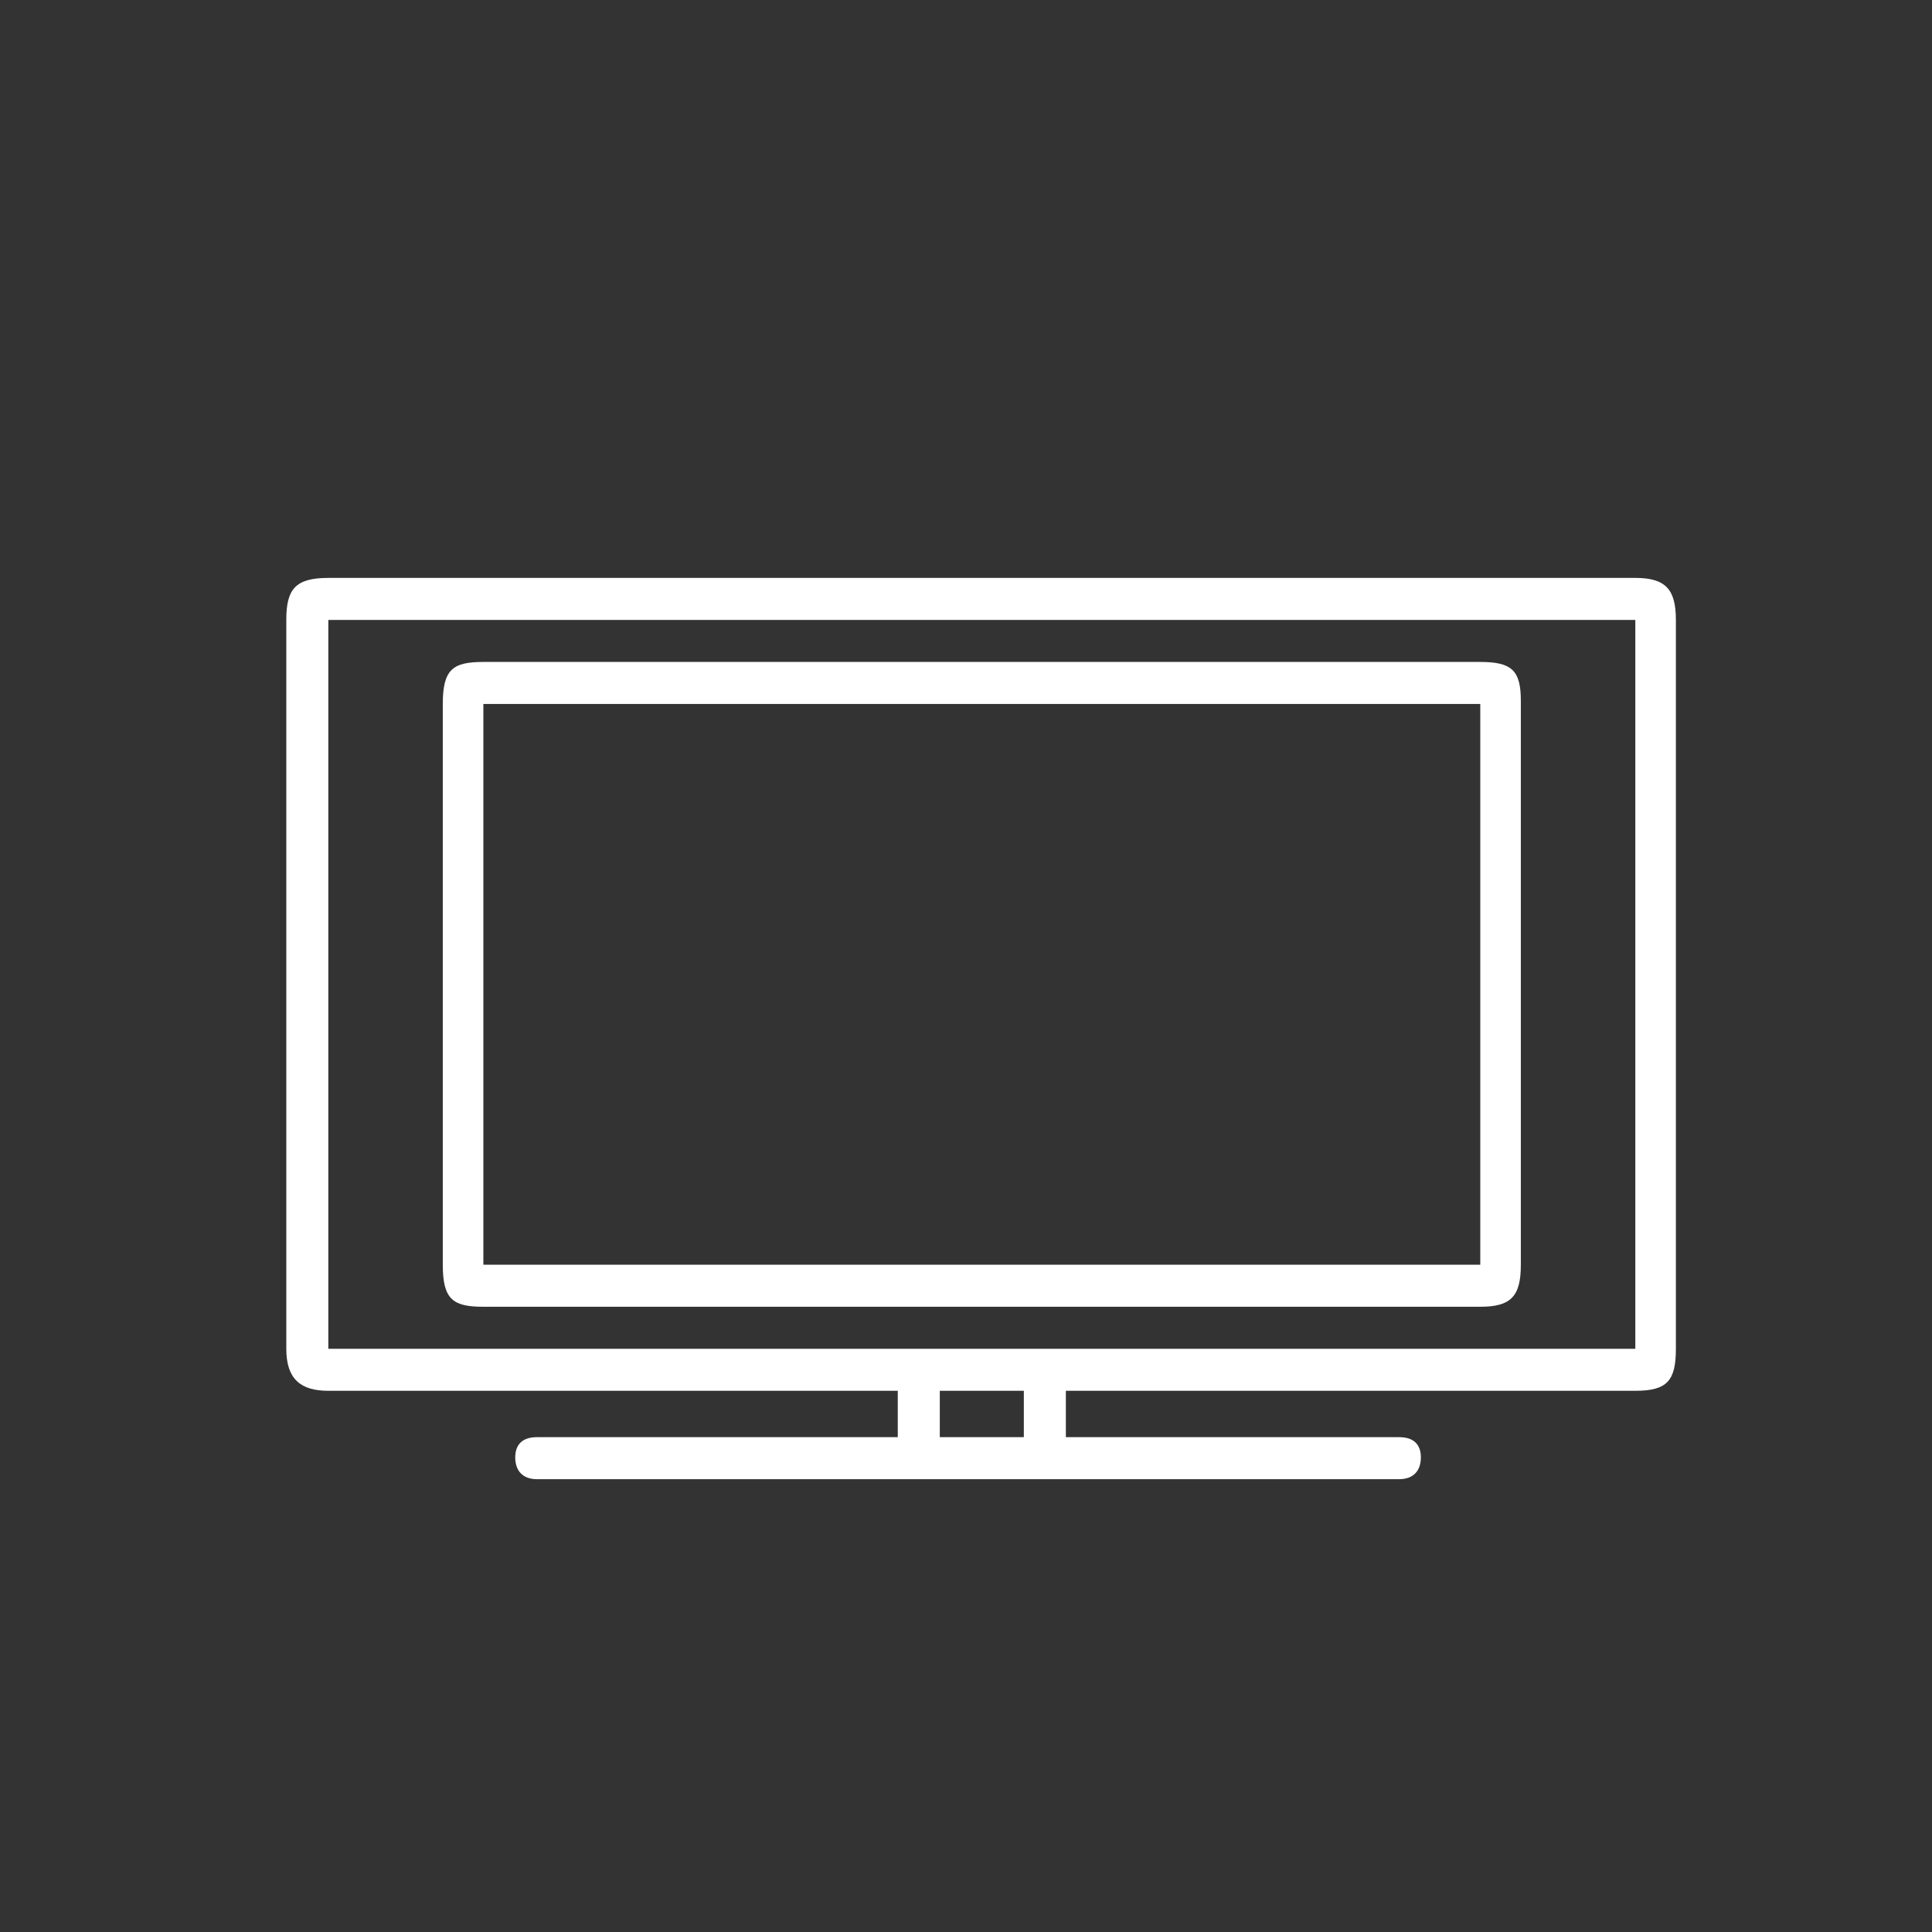 <?xml version="1.0" encoding="UTF-8" standalone="no"?>
<svg width="64px" height="64px" viewBox="0 0 64 64" version="1.1" xmlns="http://www.w3.org/2000/svg" xmlns:xlink="http://www.w3.org/1999/xlink" xmlns:sketch="http://www.bohemiancoding.com/sketch/ns">
    <rect x="0" y="0" width="64" height="64" fill="#333333" stroke="none"/>
    <!-- Generator: Sketch 3.0.4 (8053) - http://www.bohemiancoding.com/sketch -->
    <title>icon5</title>
    <desc>Created with Sketch.</desc>
    <defs></defs>
    <g id="Page-1" stroke="none" stroke-width="1" fill="none" fill-rule="evenodd" sketch:type="MSPage">
        <g id="icon5" sketch:type="MSArtboardGroup" fill="#FFFFFF">
            <path d="M46.348,49 C46.828,49 47.068,48.712 47.068,48.28 C47.068,47.848 46.828,47.608 46.348,47.608 L35.308,47.608 L35.308,46.072 L54.172,46.072 C55.228,46.072 55.516,45.736 55.516,44.68 L55.516,20.536 C55.516,19.528 55.18,19.144 54.172,19.144 L10.876,19.144 C9.772,19.144 9.484,19.528 9.484,20.536 L9.484,44.68 C9.484,45.688 9.964,46.072 10.876,46.072 L29.74,46.072 L29.74,47.608 L17.788,47.608 C17.308,47.608 17.068,47.848 17.068,48.28 C17.068,48.712 17.308,49 17.788,49 L46.348,49 Z M10.876,20.536 L54.172,20.536 L54.172,44.68 L10.876,44.68 L10.876,20.536 Z M16.012,21.928 C15.004,21.928 14.668,22.168 14.668,23.32 L14.668,41.896 C14.668,43.048 15.004,43.288 16.012,43.288 L49.036,43.288 C50.044,43.288 50.38,42.952 50.38,41.896 L50.38,23.224 C50.38,22.216 50.092,21.928 49.036,21.928 L16.012,21.928 Z M49.036,41.896 L16.012,41.896 L16.012,23.32 L49.036,23.32 L49.036,41.896 Z M33.916,46.072 L33.916,47.608 L31.132,47.608 L31.132,46.072 L33.916,46.072 Z" id="F" sketch:type="MSShapeGroup"></path>
        </g>
    </g>
</svg>